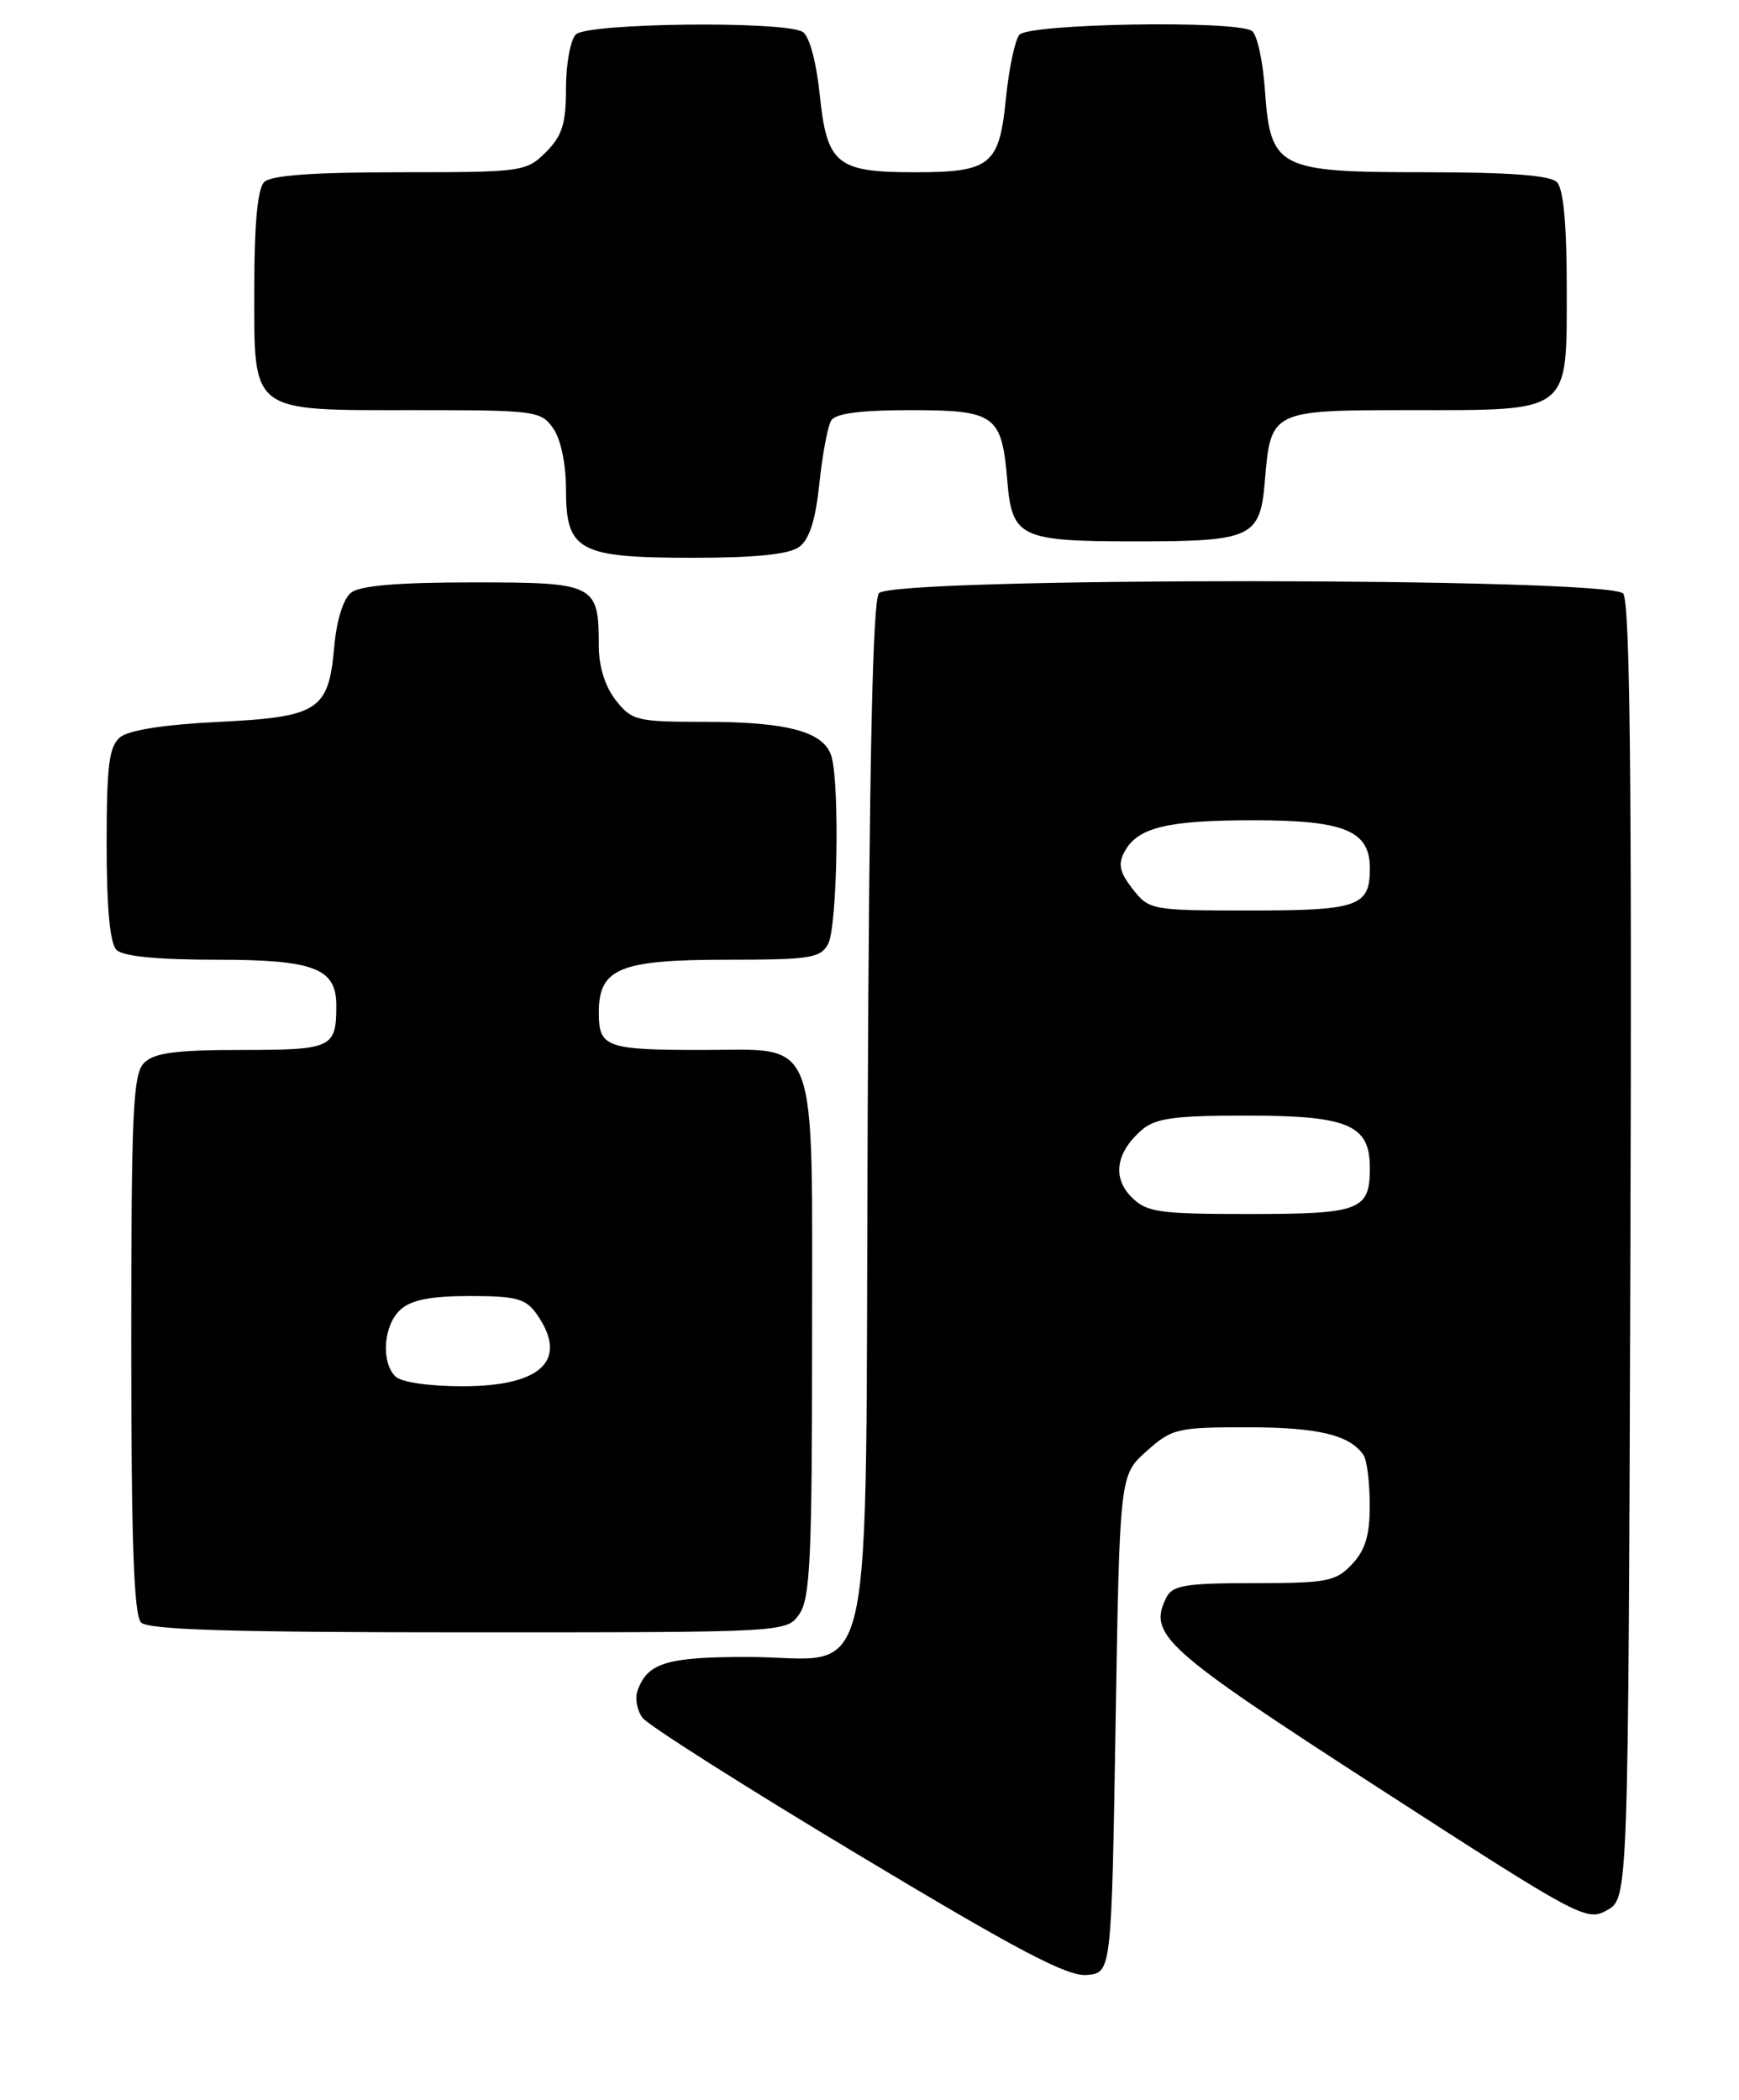<?xml version="1.0" encoding="UTF-8" standalone="no"?>
<!DOCTYPE svg PUBLIC "-//W3C//DTD SVG 1.1//EN" "http://www.w3.org/Graphics/SVG/1.1/DTD/svg11.dtd" >
<svg xmlns="http://www.w3.org/2000/svg" xmlns:xlink="http://www.w3.org/1999/xlink" version="1.1" viewBox="0 0 212 256">
 <g >
 <path fill="currentColor"
d=" M 136.00 210.17 C 136.50 179.83 136.50 179.83 139.77 176.92 C 142.86 174.15 143.50 174.00 152.08 174.00 C 160.68 174.00 164.59 174.94 166.23 177.40 C 166.64 178.00 166.98 180.72 166.98 183.44 C 167.00 187.14 166.46 188.95 164.83 190.69 C 162.84 192.80 161.80 193.00 152.86 193.00 C 144.54 193.00 142.94 193.26 142.19 194.75 C 139.92 199.29 141.85 201.02 167.97 217.91 C 192.61 233.84 193.42 234.28 195.92 232.87 C 198.50 231.42 198.50 231.42 198.76 152.57 C 198.94 95.15 198.71 73.35 197.88 72.36 C 196.24 70.38 108.79 70.34 107.15 72.32 C 106.39 73.23 105.97 92.72 105.78 135.91 C 105.45 209.18 107.05 202.00 91.08 202.00 C 81.24 202.00 78.89 202.73 77.71 206.15 C 77.39 207.06 77.67 208.53 78.32 209.41 C 78.97 210.30 90.75 217.78 104.50 226.03 C 124.09 237.80 130.15 240.99 132.50 240.77 C 135.50 240.50 135.50 240.50 136.00 210.17 Z  M 97.44 196.78 C 98.77 194.88 99.00 189.97 99.00 163.28 C 99.00 125.44 99.97 128.00 85.58 128.00 C 73.87 128.00 73.00 127.68 73.00 123.45 C 73.00 118.04 75.53 117.00 88.69 117.00 C 98.78 117.00 100.04 116.80 100.96 115.07 C 102.06 113.02 102.38 96.01 101.39 92.31 C 100.56 89.23 96.14 88.00 85.92 88.00 C 77.63 88.00 77.03 87.85 75.07 85.37 C 73.77 83.71 73.00 81.26 73.00 78.80 C 73.00 71.19 72.62 71.00 57.66 71.00 C 48.55 71.00 43.89 71.39 42.80 72.25 C 41.85 73.00 41.03 75.63 40.75 78.82 C 40.06 86.63 38.87 87.40 26.61 88.01 C 20.04 88.33 15.69 89.01 14.64 89.88 C 13.29 91.00 13.00 93.31 13.00 102.92 C 13.00 110.67 13.40 115.00 14.20 115.80 C 14.99 116.59 19.17 117.00 26.37 117.00 C 38.29 117.00 41.00 118.03 41.00 122.57 C 41.00 127.76 40.49 128.00 29.46 128.00 C 21.41 128.00 18.80 128.35 17.57 129.57 C 16.21 130.94 16.00 135.45 16.00 163.87 C 16.00 187.99 16.32 196.92 17.20 197.80 C 18.09 198.69 28.34 199.00 57.14 199.00 C 95.89 199.00 95.89 199.00 97.44 196.78 Z  M 97.42 66.68 C 98.67 65.77 99.42 63.42 99.89 58.93 C 100.26 55.39 100.91 51.94 101.34 51.25 C 101.87 50.40 104.96 50.00 110.94 50.00 C 121.35 50.00 122.13 50.57 122.80 58.63 C 123.38 65.54 124.35 66.00 138.50 66.00 C 152.65 66.00 153.62 65.54 154.20 58.63 C 154.91 50.03 154.97 50.00 171.90 50.00 C 191.63 50.00 191.00 50.49 191.00 35.14 C 191.00 27.34 190.60 23.00 189.80 22.20 C 188.98 21.38 184.00 21.00 173.91 21.00 C 155.70 21.00 154.88 20.58 154.20 10.90 C 153.95 7.38 153.24 4.17 152.62 3.77 C 150.59 2.44 125.35 2.87 124.26 4.25 C 123.72 4.94 122.99 8.42 122.63 12.00 C 121.83 20.14 120.77 21.00 111.50 21.00 C 101.99 21.00 100.81 20.04 99.93 11.51 C 99.52 7.57 98.67 4.40 97.87 3.90 C 95.70 2.52 71.61 2.79 70.20 4.20 C 69.54 4.86 69.00 7.81 69.00 10.75 C 69.00 15.09 68.54 16.55 66.55 18.55 C 64.15 20.94 63.70 21.00 48.75 21.00 C 38.14 21.00 33.03 21.37 32.20 22.20 C 31.40 23.00 31.00 27.34 31.00 35.14 C 31.00 50.54 30.29 50.00 50.67 50.00 C 65.26 50.00 65.95 50.09 67.44 52.22 C 68.37 53.55 69.00 56.56 69.00 59.67 C 69.00 67.18 70.52 68.00 84.53 68.00 C 92.12 68.00 96.19 67.58 97.42 66.68 Z  M 137.95 145.95 C 135.57 143.57 136.04 140.48 139.20 137.75 C 140.85 136.32 143.17 136.00 151.89 136.00 C 164.36 136.00 167.00 137.11 167.00 142.36 C 167.00 147.56 165.85 148.00 152.30 148.00 C 141.23 148.00 139.79 147.79 137.95 145.95 Z  M 138.09 108.39 C 136.50 106.36 136.27 105.36 137.08 103.85 C 138.67 100.87 142.25 100.00 152.84 100.00 C 163.92 100.00 167.00 101.27 167.00 105.86 C 167.00 110.51 165.60 111.00 152.37 111.00 C 140.39 111.00 140.10 110.95 138.09 108.39 Z  M 48.20 167.80 C 46.41 166.01 46.75 161.53 48.83 159.65 C 50.14 158.47 52.52 158.00 57.27 158.00 C 62.97 158.00 64.10 158.31 65.44 160.22 C 69.35 165.80 66.05 169.00 56.37 169.00 C 52.28 169.00 48.90 168.50 48.20 167.80 Z "/>
</g>
</svg>